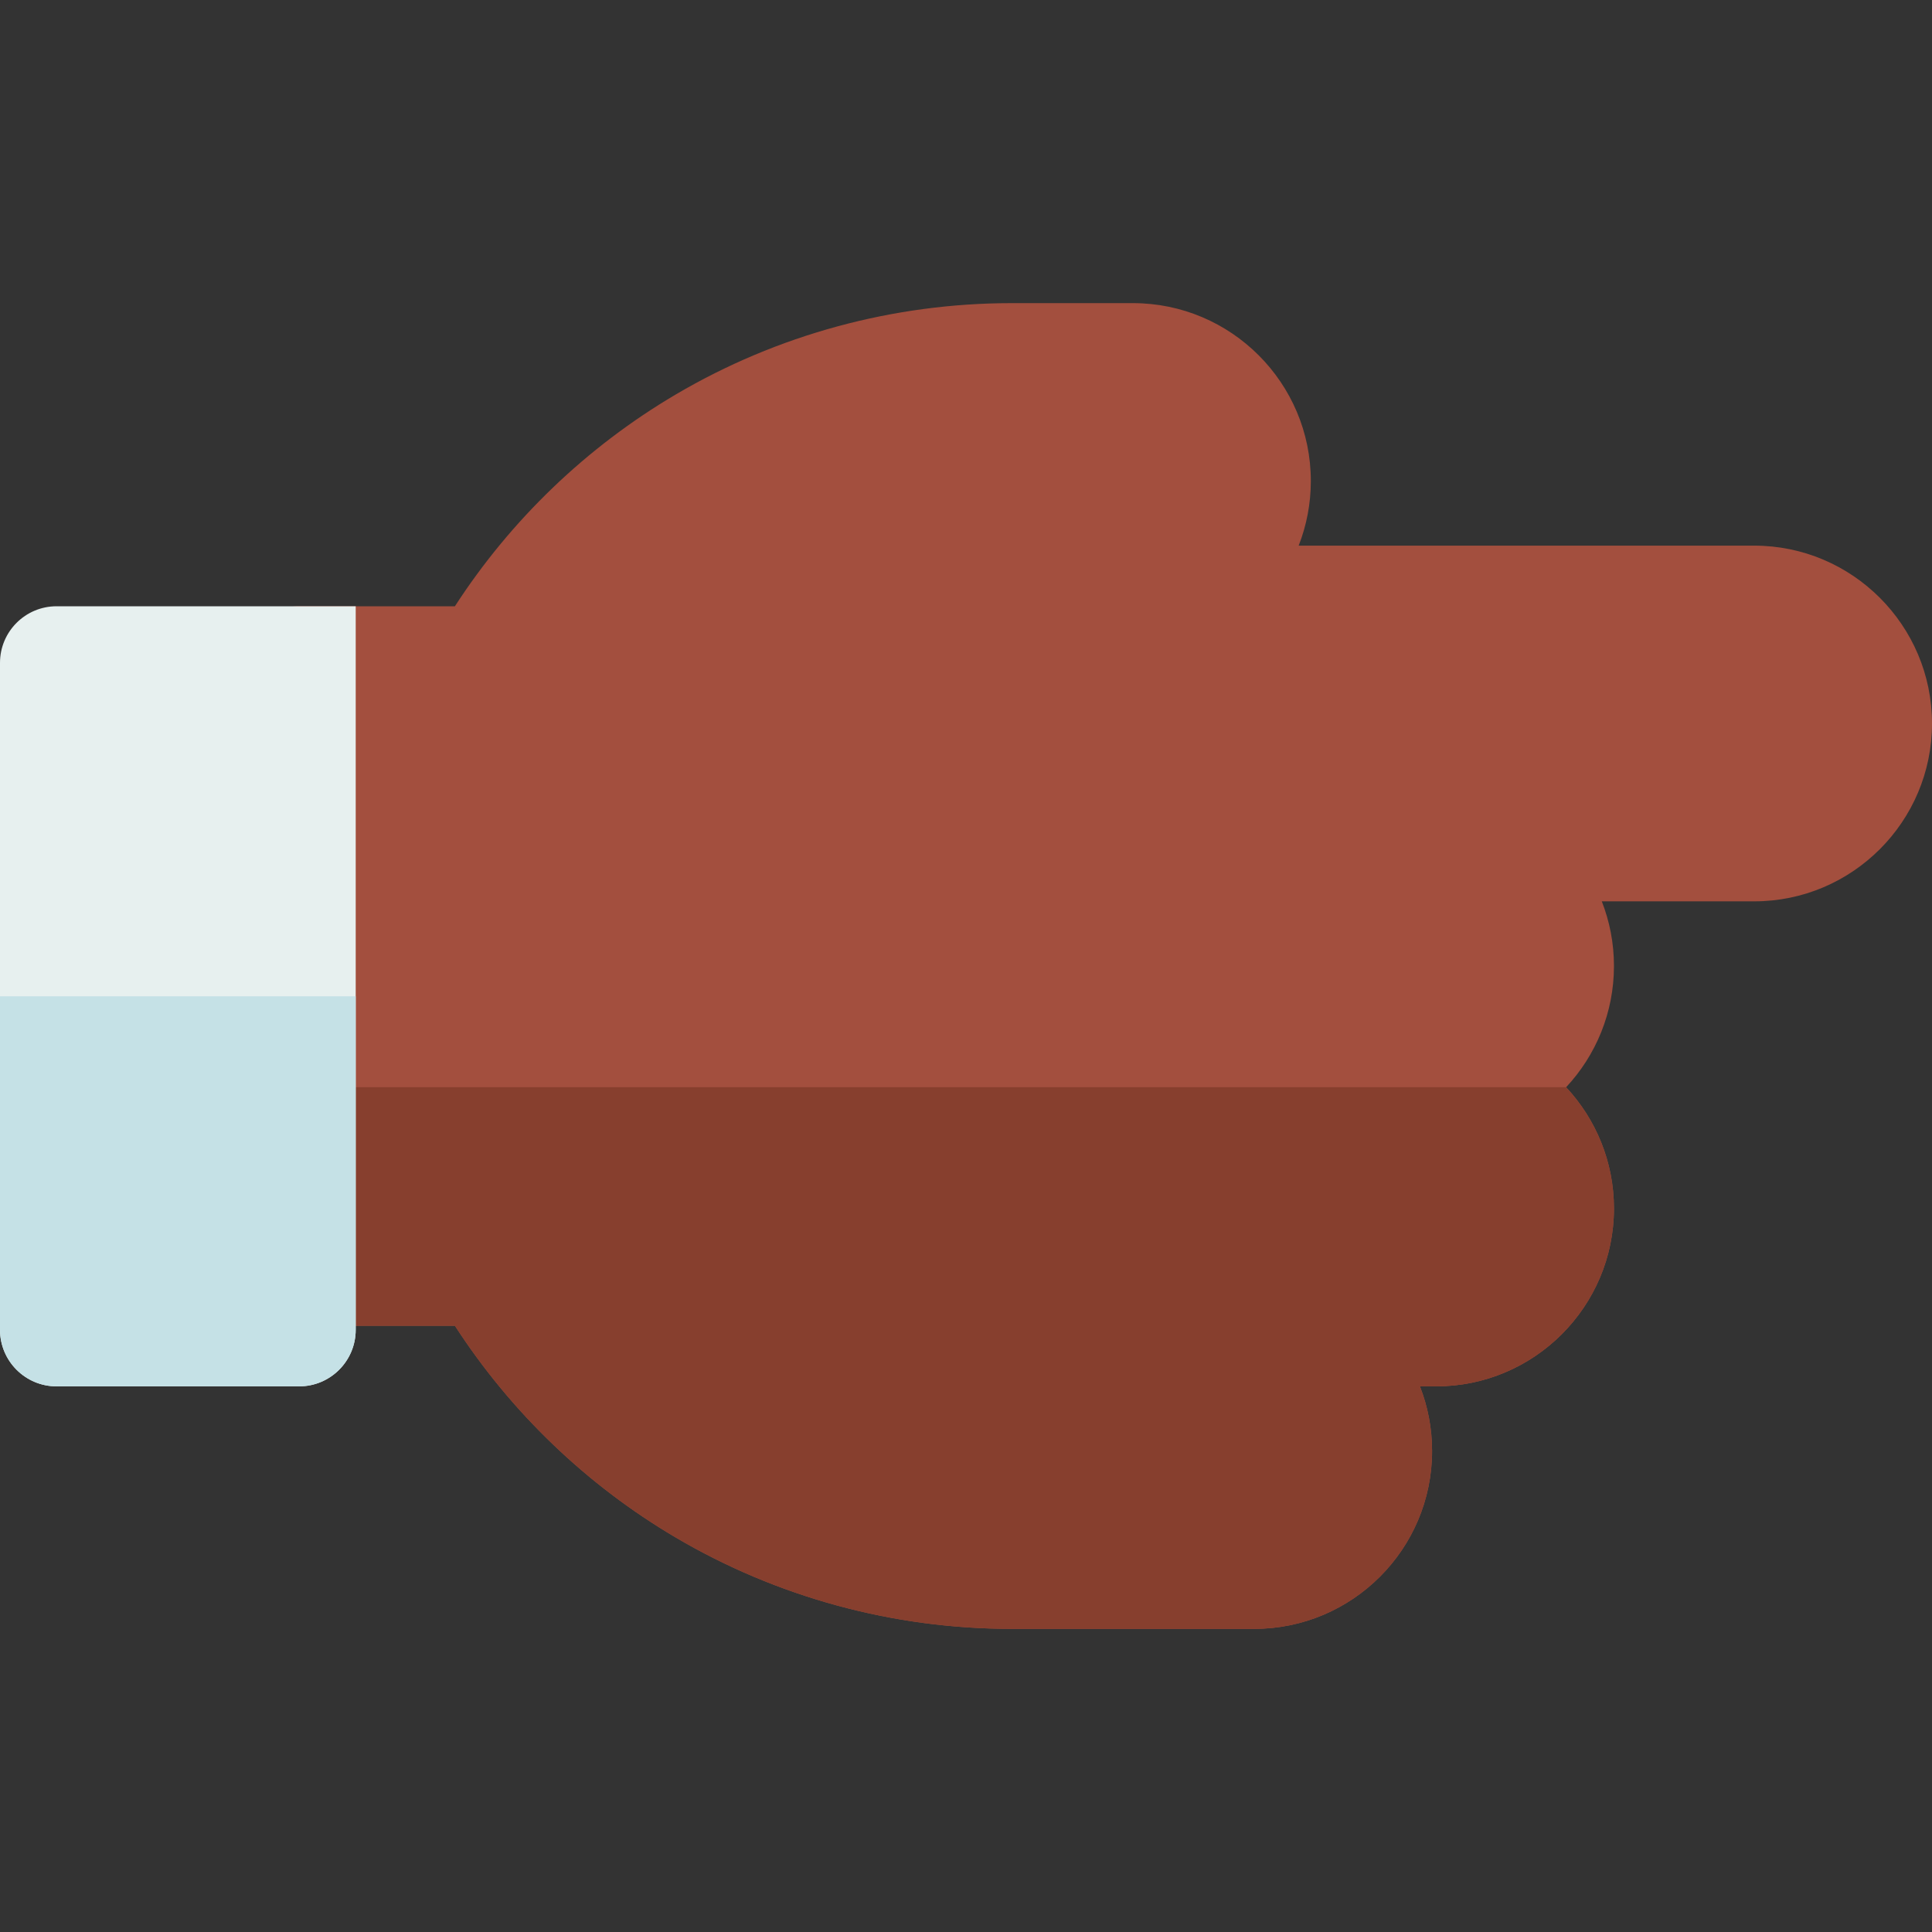 <svg id="Capa_1" enable-background="new 0 0 512 512" height="512" viewBox="0 0 512 512" width="512" xmlns="http://www.w3.org/2000/svg"><rect x="0" y="0" width="512" height="512" fill="#333333" stroke="none"/><path d="m464.866 144.6h-120.705c2.08-5.313 3.223-11.093 3.223-17.133 0-25.989-21.144-47.133-47.134-47.133h-32.133c-31.383 0-62.187 8.381-89.084 24.236-23.569 13.894-43.641 33.176-58.481 56.096h-41.285c-8.284 0-15 6.716-15 15v160.668c0 8.284 6.716 15 15 15h41.285c14.84 22.921 34.912 42.202 58.481 56.096 26.896 15.855 57.701 24.236 89.084 24.236h64.267c25.989 0 47.133-21.143 47.133-47.133 0-6.04-1.143-11.82-3.223-17.132h4.29c25.989 0 47.133-21.145 47.133-47.134 0-12.405-4.818-23.709-12.682-32.135 7.863-8.425 12.682-19.727 12.682-32.133 0-6.04-1.143-11.82-3.223-17.133h40.372c25.989 0 47.134-21.144 47.134-47.132 0-25.99-21.145-47.134-47.134-47.134z" fill="#a34f3e"/><path d="m64.267 336.334c0 8.284 6.716 15 15 15h41.285c14.84 22.921 34.912 42.202 58.481 56.096 26.896 15.855 57.701 24.236 89.084 24.236h64.267c25.989 0 47.133-21.143 47.133-47.133 0-6.04-1.143-11.82-3.223-17.132h4.29c25.989 0 47.133-21.145 47.133-47.134 0-12.405-4.818-23.709-12.682-32.135h-350.768z" fill="#873f2e"/><path d="m15 160.666c-8.284 0-15 6.716-15 15v176.735c0 8.283 6.716 15 15 15h64.267c8.284 0 15-6.717 15-15v-191.735z" fill="#e7f0ef"/><path d="m0 264.034v88.367c0 8.283 6.716 15 15 15h64.267c8.284 0 15-6.717 15-15v-88.367z" fill="#c5e1e6"/></svg>